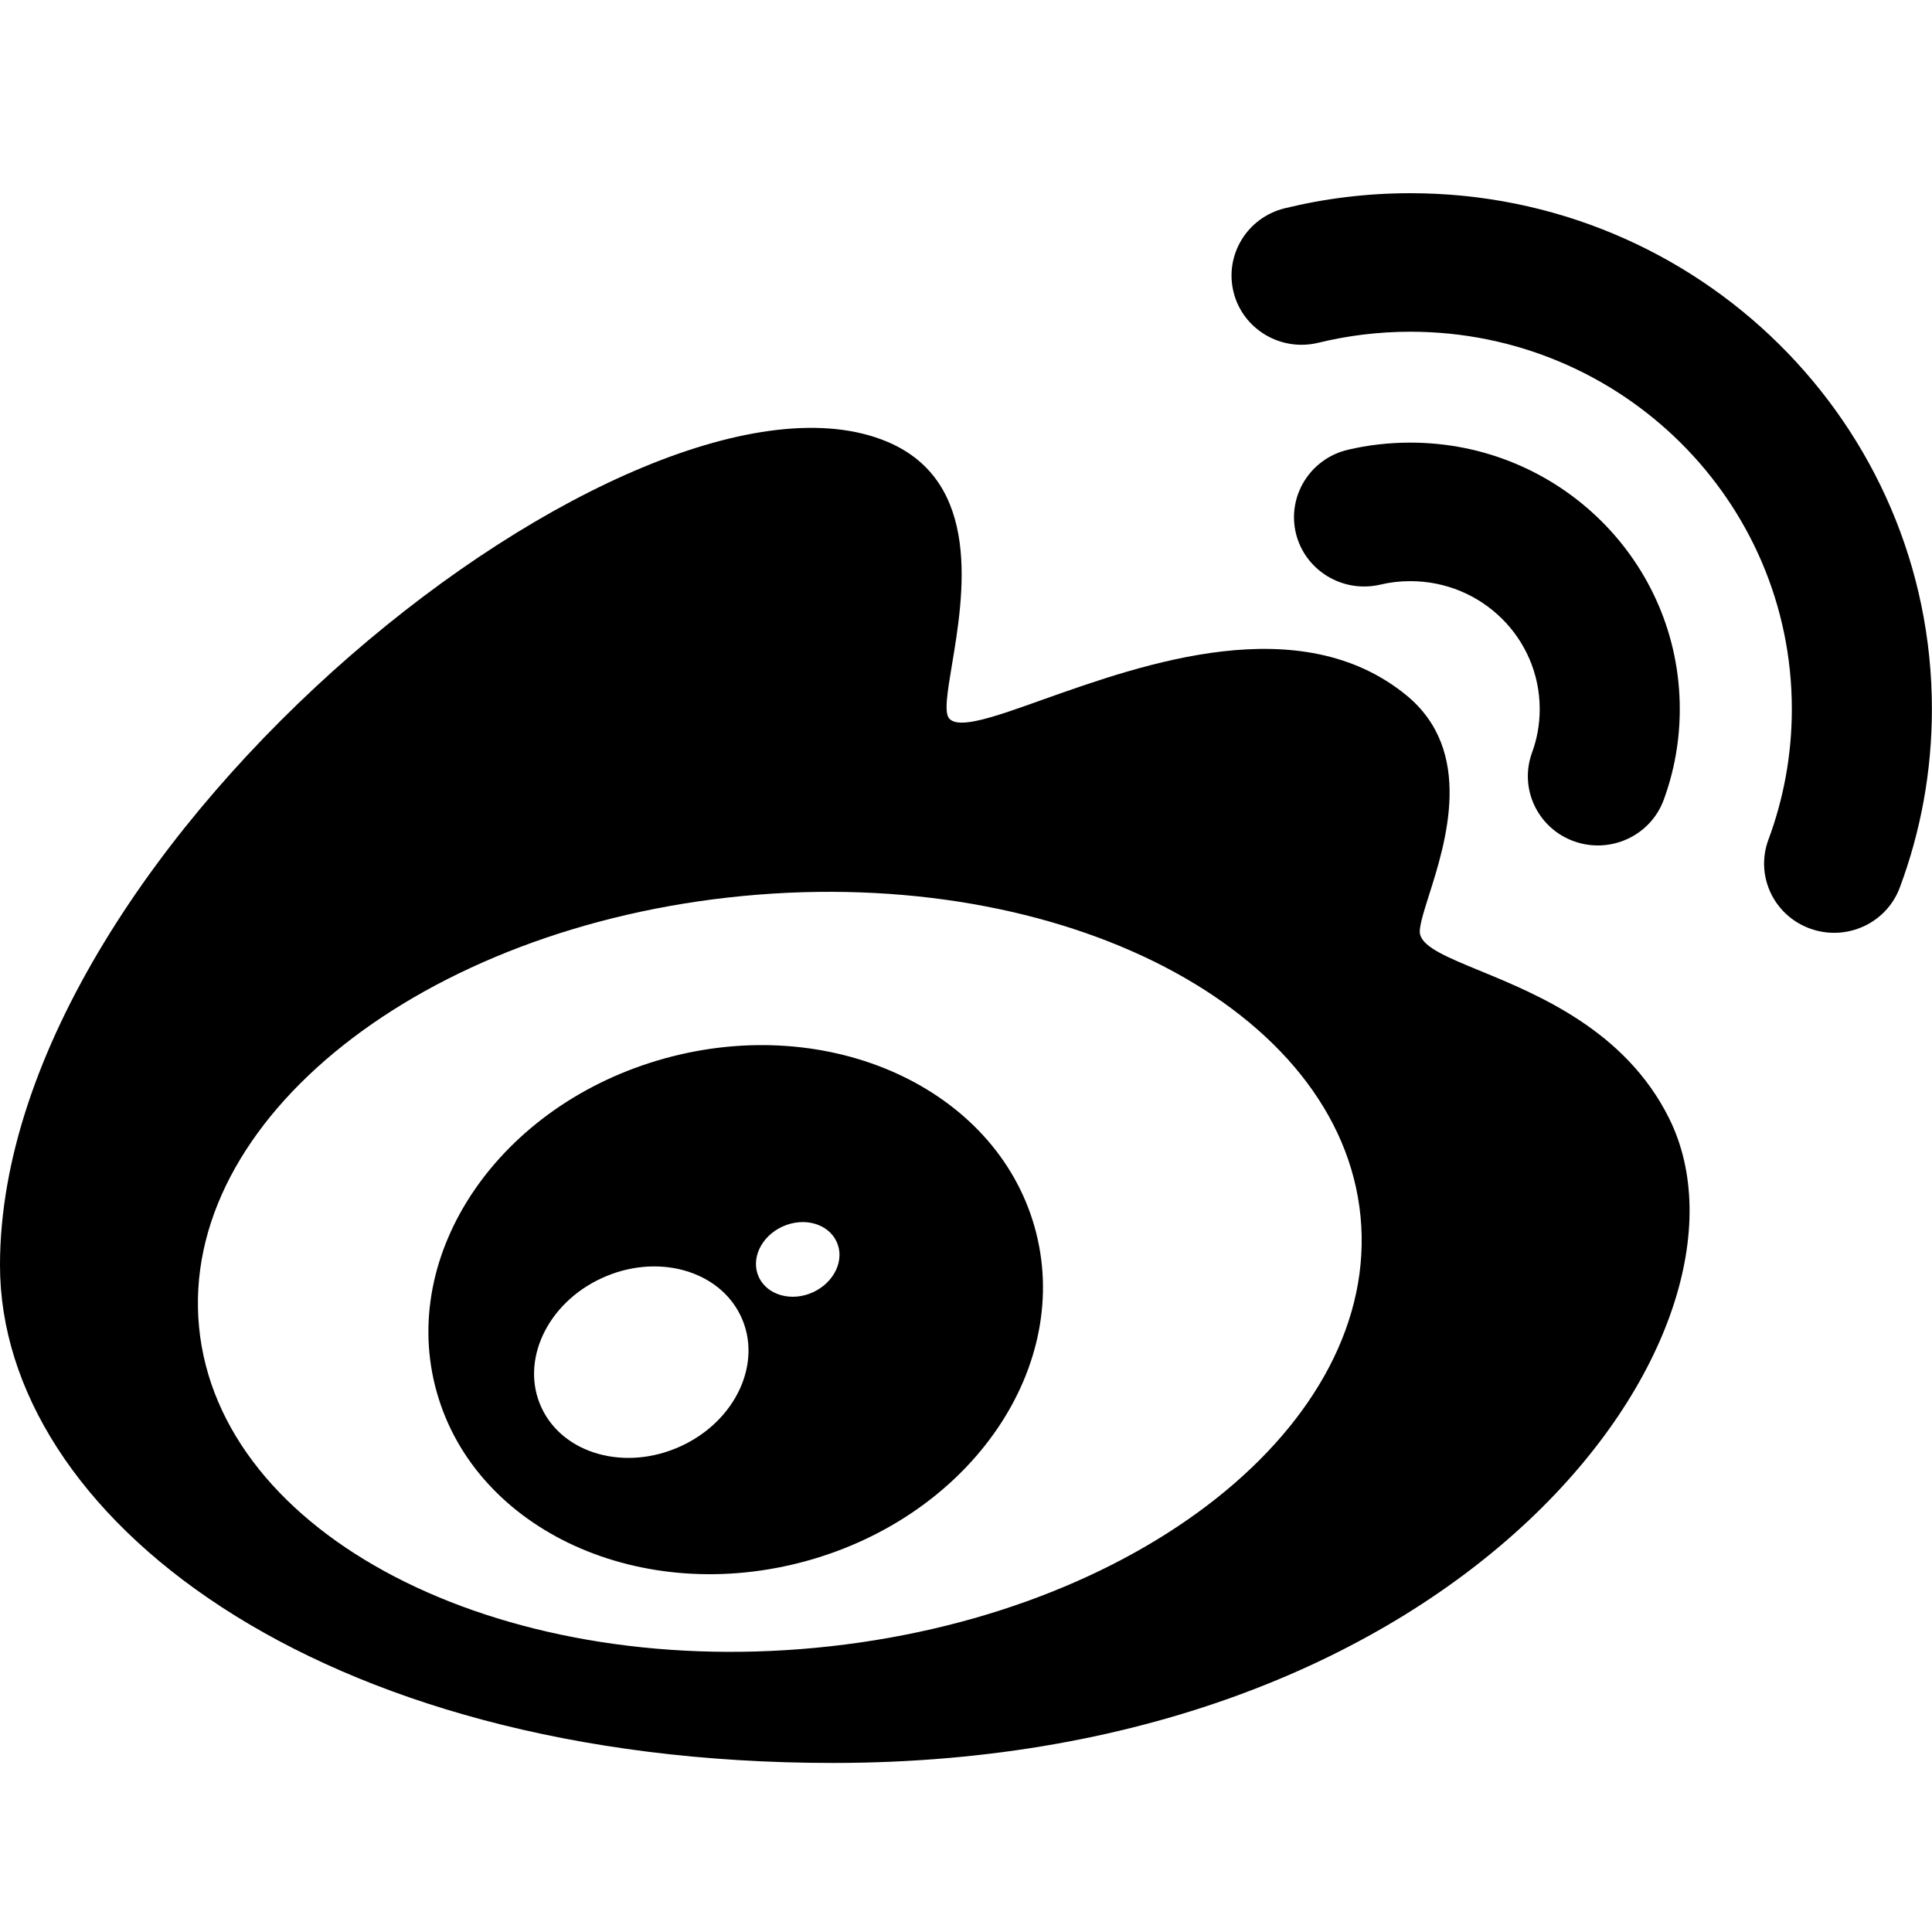 <svg xmlns="http://www.w3.org/2000/svg" width="20" height="20" viewBox="0 0 20 20"><title>weibo</title><path fill-rule="evenodd" clip-rule="evenodd" d="M-0 13.098C-0 8.708 6.614 3.5 9.18 4.571C10.172 4.984 9.974 6.169 9.854 6.886C9.807 7.169 9.772 7.378 9.827 7.439C9.929 7.551 10.296 7.421 10.799 7.241C11.836 6.873 13.456 6.297 14.557 7.196C15.267 7.776 14.966 8.724 14.79 9.276C14.729 9.47 14.683 9.615 14.702 9.678C14.741 9.811 14.986 9.911 15.317 10.048C15.926 10.298 16.827 10.669 17.278 11.576C18.372 13.771 15.204 18.25 8.622 18.25C3.25 18.25 -0 15.669 -0 13.098ZM8.453 17.057C11.773 16.739 14.294 14.74 14.084 12.591C13.874 10.442 11.012 8.957 7.692 9.275C4.372 9.593 1.85 11.592 2.061 13.741C2.271 15.89 5.133 17.375 8.453 17.057Z"/><path fill-rule="evenodd" clip-rule="evenodd" d="M10.71 12.701C11.116 14.137 10.06 15.685 8.352 16.158C6.643 16.631 4.928 15.85 4.522 14.414C4.115 12.978 5.171 11.43 6.88 10.957C8.589 10.484 10.303 11.265 10.71 12.701ZM7.67 13.627C7.896 14.107 7.618 14.709 7.048 14.971C6.478 15.233 5.833 15.056 5.607 14.575C5.381 14.095 5.66 13.492 6.23 13.231C6.799 12.969 7.444 13.146 7.67 13.627ZM8.417 13.377C8.639 13.274 8.748 13.04 8.66 12.853C8.572 12.665 8.321 12.596 8.099 12.698C7.877 12.8 7.768 13.035 7.856 13.222C7.944 13.409 8.195 13.479 8.417 13.377Z"/><path d="M13.648 3.548C13.952 3.474 14.271 3.434 14.6 3.434C16.781 3.434 18.549 5.183 18.549 7.34C18.549 7.816 18.463 8.271 18.307 8.691C18.168 9.063 18.36 9.475 18.736 9.612C19.112 9.749 19.529 9.559 19.667 9.187C19.882 8.611 19.999 7.988 19.999 7.34C19.999 4.391 17.582 2 14.6 2C14.153 2 13.717 2.054 13.3 2.156C12.911 2.251 12.674 2.64 12.77 3.025C12.866 3.409 13.259 3.643 13.648 3.548Z" /><path d="M14.289 6.052C14.388 6.028 14.492 6.016 14.6 6.016C15.34 6.016 15.939 6.608 15.939 7.34C15.939 7.499 15.911 7.651 15.86 7.79C15.723 8.163 15.918 8.574 16.294 8.709C16.671 8.844 17.087 8.651 17.223 8.279C17.331 7.985 17.389 7.668 17.389 7.34C17.389 5.816 16.141 4.582 14.6 4.582C14.378 4.582 14.161 4.607 13.953 4.656C13.563 4.748 13.323 5.135 13.415 5.52C13.508 5.905 13.899 6.143 14.289 6.052Z" /></svg>